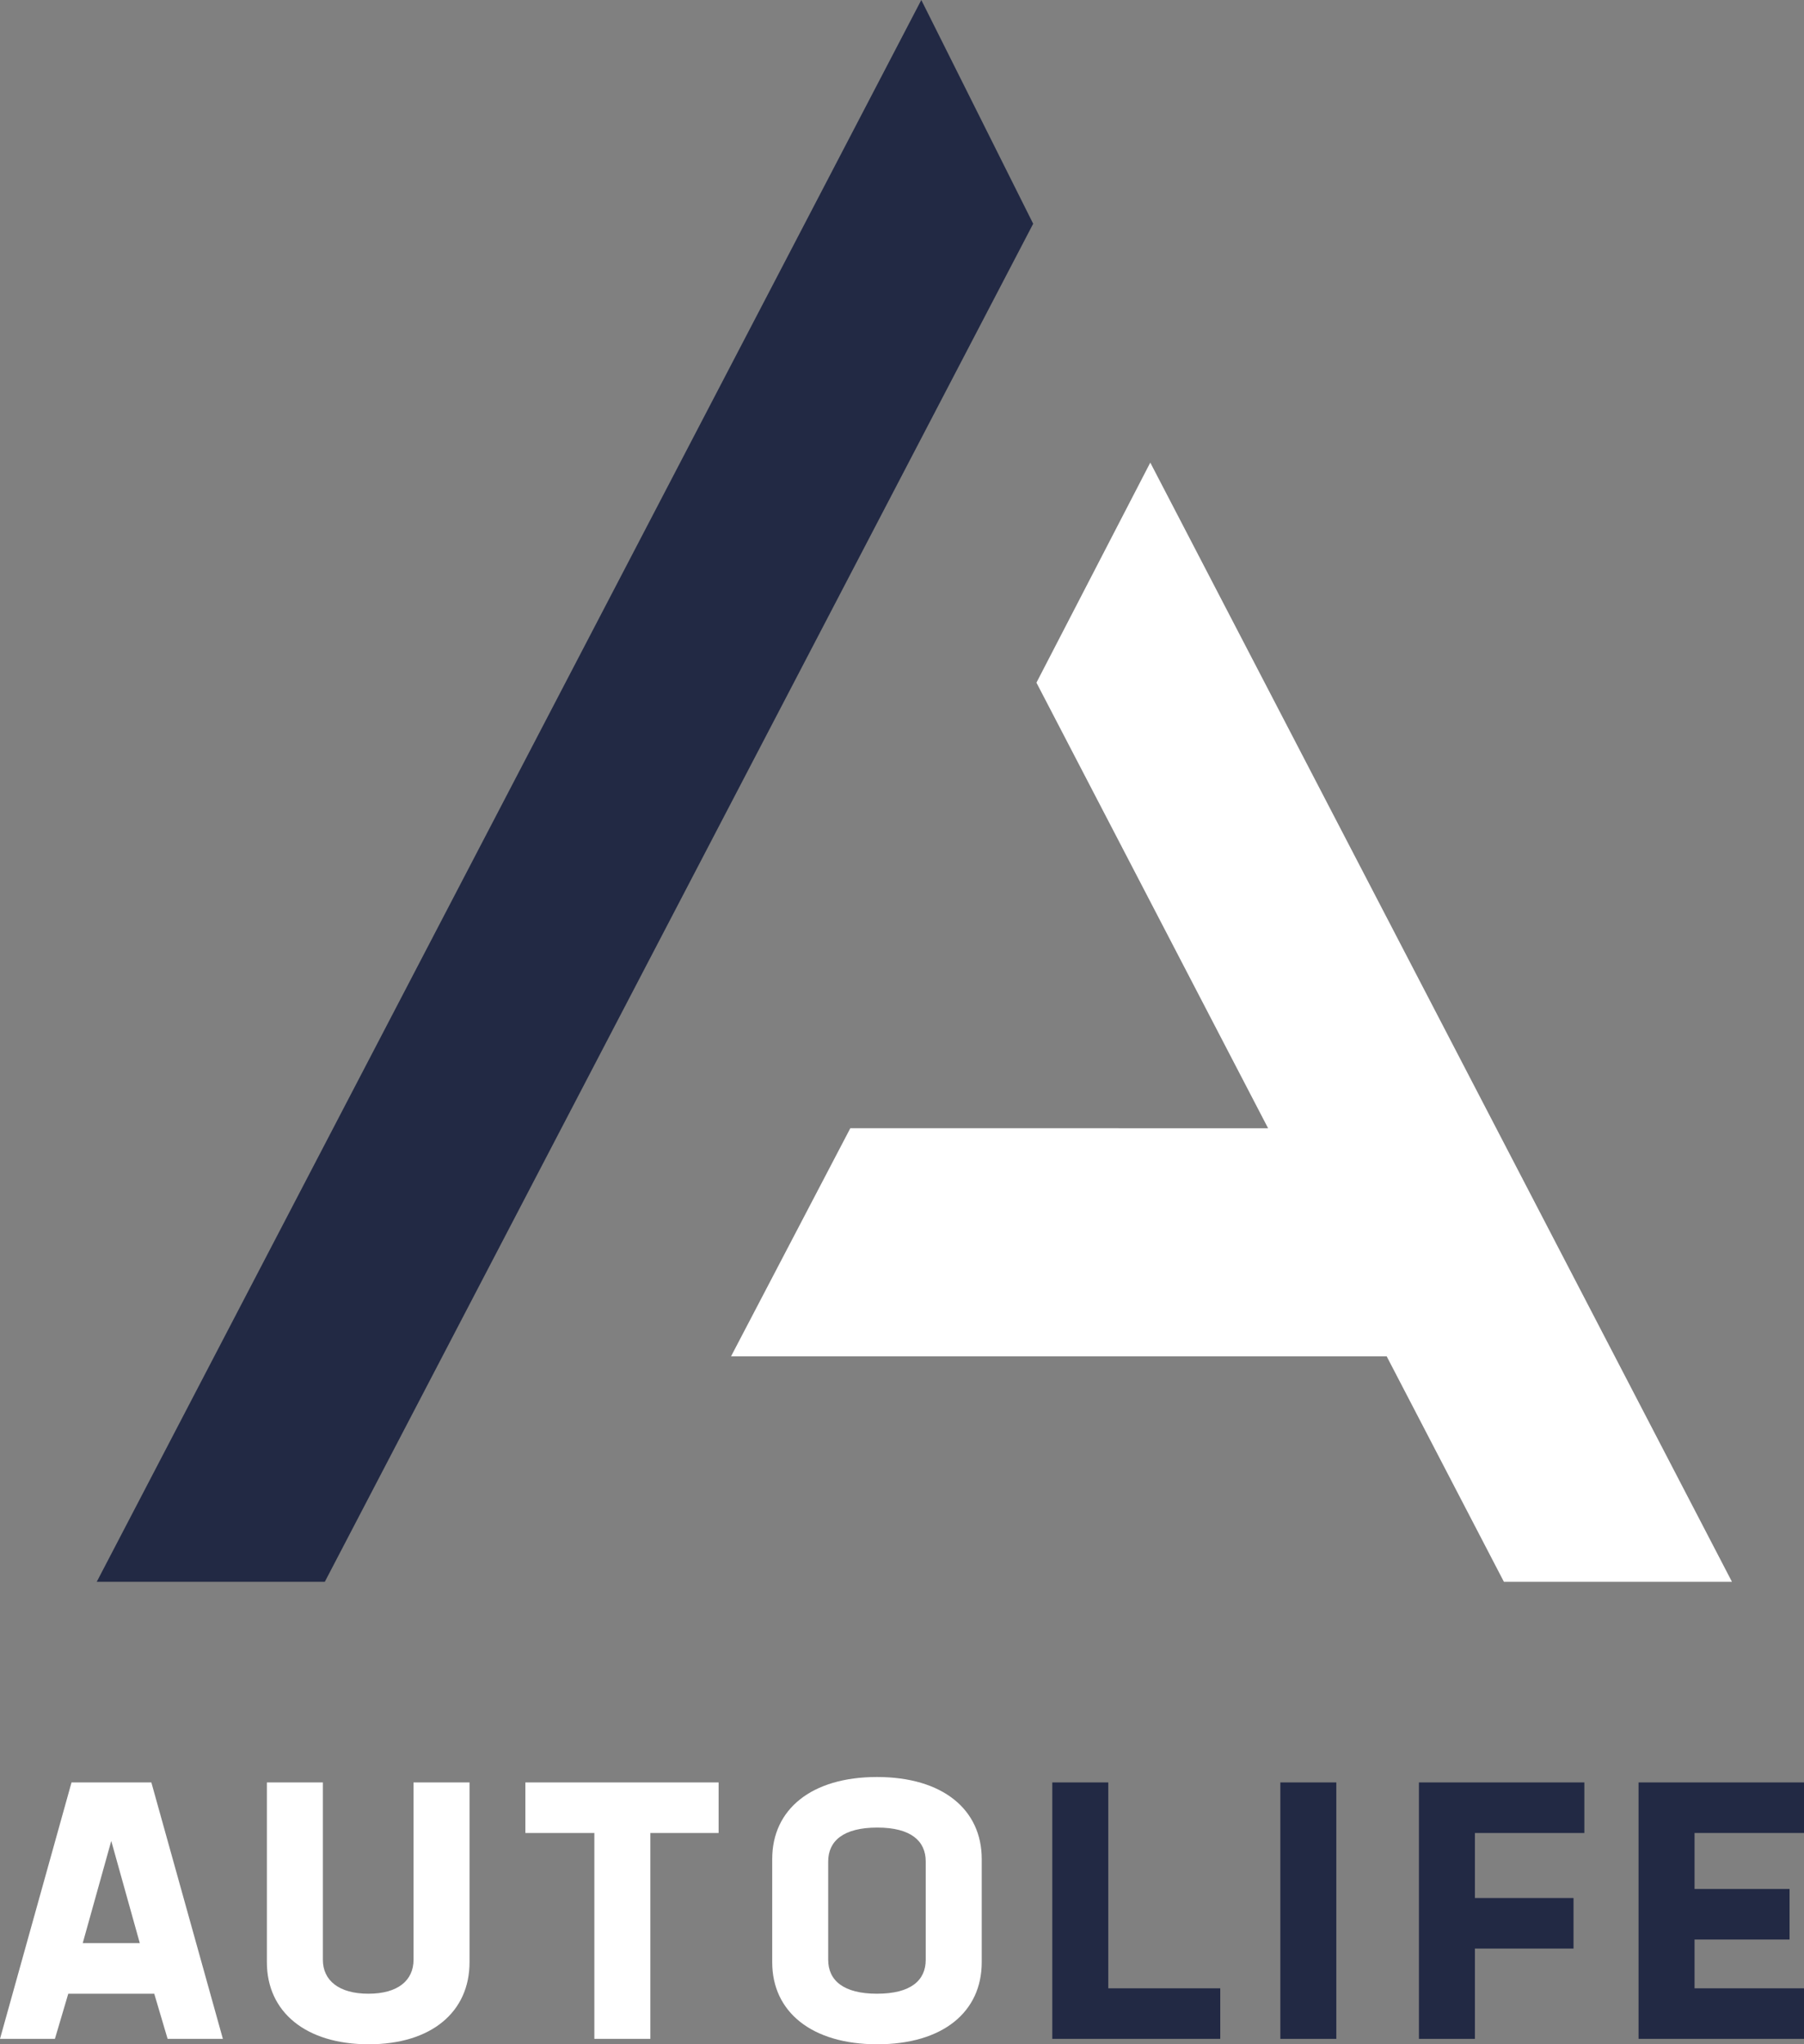 <?xml version="1.0" encoding="utf-8"?>
<!-- Generator: Adobe Illustrator 21.0.0, SVG Export Plug-In . SVG Version: 6.00 Build 0)  -->
<svg version="1.1" id="Layer_1" xmlns="http://www.w3.org/2000/svg" xmlns:xlink="http://www.w3.org/1999/xlink" x="0px" y="0px"
	 viewBox="0 0 203.637 230.793" style="enable-background:new 0 0 203.637 230.793;" xml:space="preserve">
<rect x="0" y="0" width="203.637" height="230.793" fill="#808080" stroke="none"/>
<style type="text/css">
	.st0{fill:#222944;}
	.st1{fill:#FFFFFF;}
</style>
<polygon class="st0" points="116.627,25.259 103.997,0 10.921,178.579 36.666,178.579 "/>
<polygon class="st1" points="195.505,178.579 129.845,52.225 116.994,77.07 143.145,127.378 95.984,127.373 82.522,153.123 
	156.528,153.123 169.761,178.579 "/>
<g>
	<path class="st1" d="M17.411,225.085H7.707l-1.509,5.097H0l8.074-28.951h9.011l8.074,28.951H18.92L17.411,225.085z M12.559,207.837
		l-3.221,11.539h6.443L12.559,207.837z"/>
	<path class="st1" d="M30.126,221.537v-20.306h6.32v20.021c0,2.324,1.794,3.833,5.138,3.833c3.344,0,5.097-1.509,5.097-3.833
		v-20.021h6.32v20.306c0,5.586-4.281,9.256-11.376,9.256C34.489,230.793,30.126,227.123,30.126,221.537z"/>
	<path class="st1" d="M81.118,206.94h-7.706v23.242h-6.32V206.94h-7.788v-5.709h21.814V206.94z"/>
	<path class="st1" d="M87.168,221.537v-11.662c0-5.586,4.404-9.256,11.825-9.256c7.421,0,11.825,3.67,11.825,9.256v11.662
		c0,5.586-4.363,9.256-11.784,9.256S87.168,227.123,87.168,221.537z M104.497,221.252v-11.091c0-2.324-1.672-3.833-5.464-3.833
		c-3.833,0-5.546,1.509-5.546,3.833v11.091c0,2.324,1.713,3.833,5.505,3.833C102.825,225.085,104.497,223.576,104.497,221.252z"/>
	<path class="st0" d="M137.743,224.473v5.708h-18.96v-28.951h6.32v23.242H137.743z"/>
	<path class="st0" d="M144.526,201.231h6.32v28.951h-6.32V201.231z"/>
	<path class="st0" d="M166.489,206.94v7.339h11.132v5.709h-11.132v10.194h-6.32v-28.951h18.675v5.709H166.489z"/>
	<path class="st0" d="M191.282,206.94v6.32h10.724v5.708h-10.724v5.505h12.355v5.708h-18.675v-28.951h18.675v5.709H191.282z"/>
</g>
</svg>
